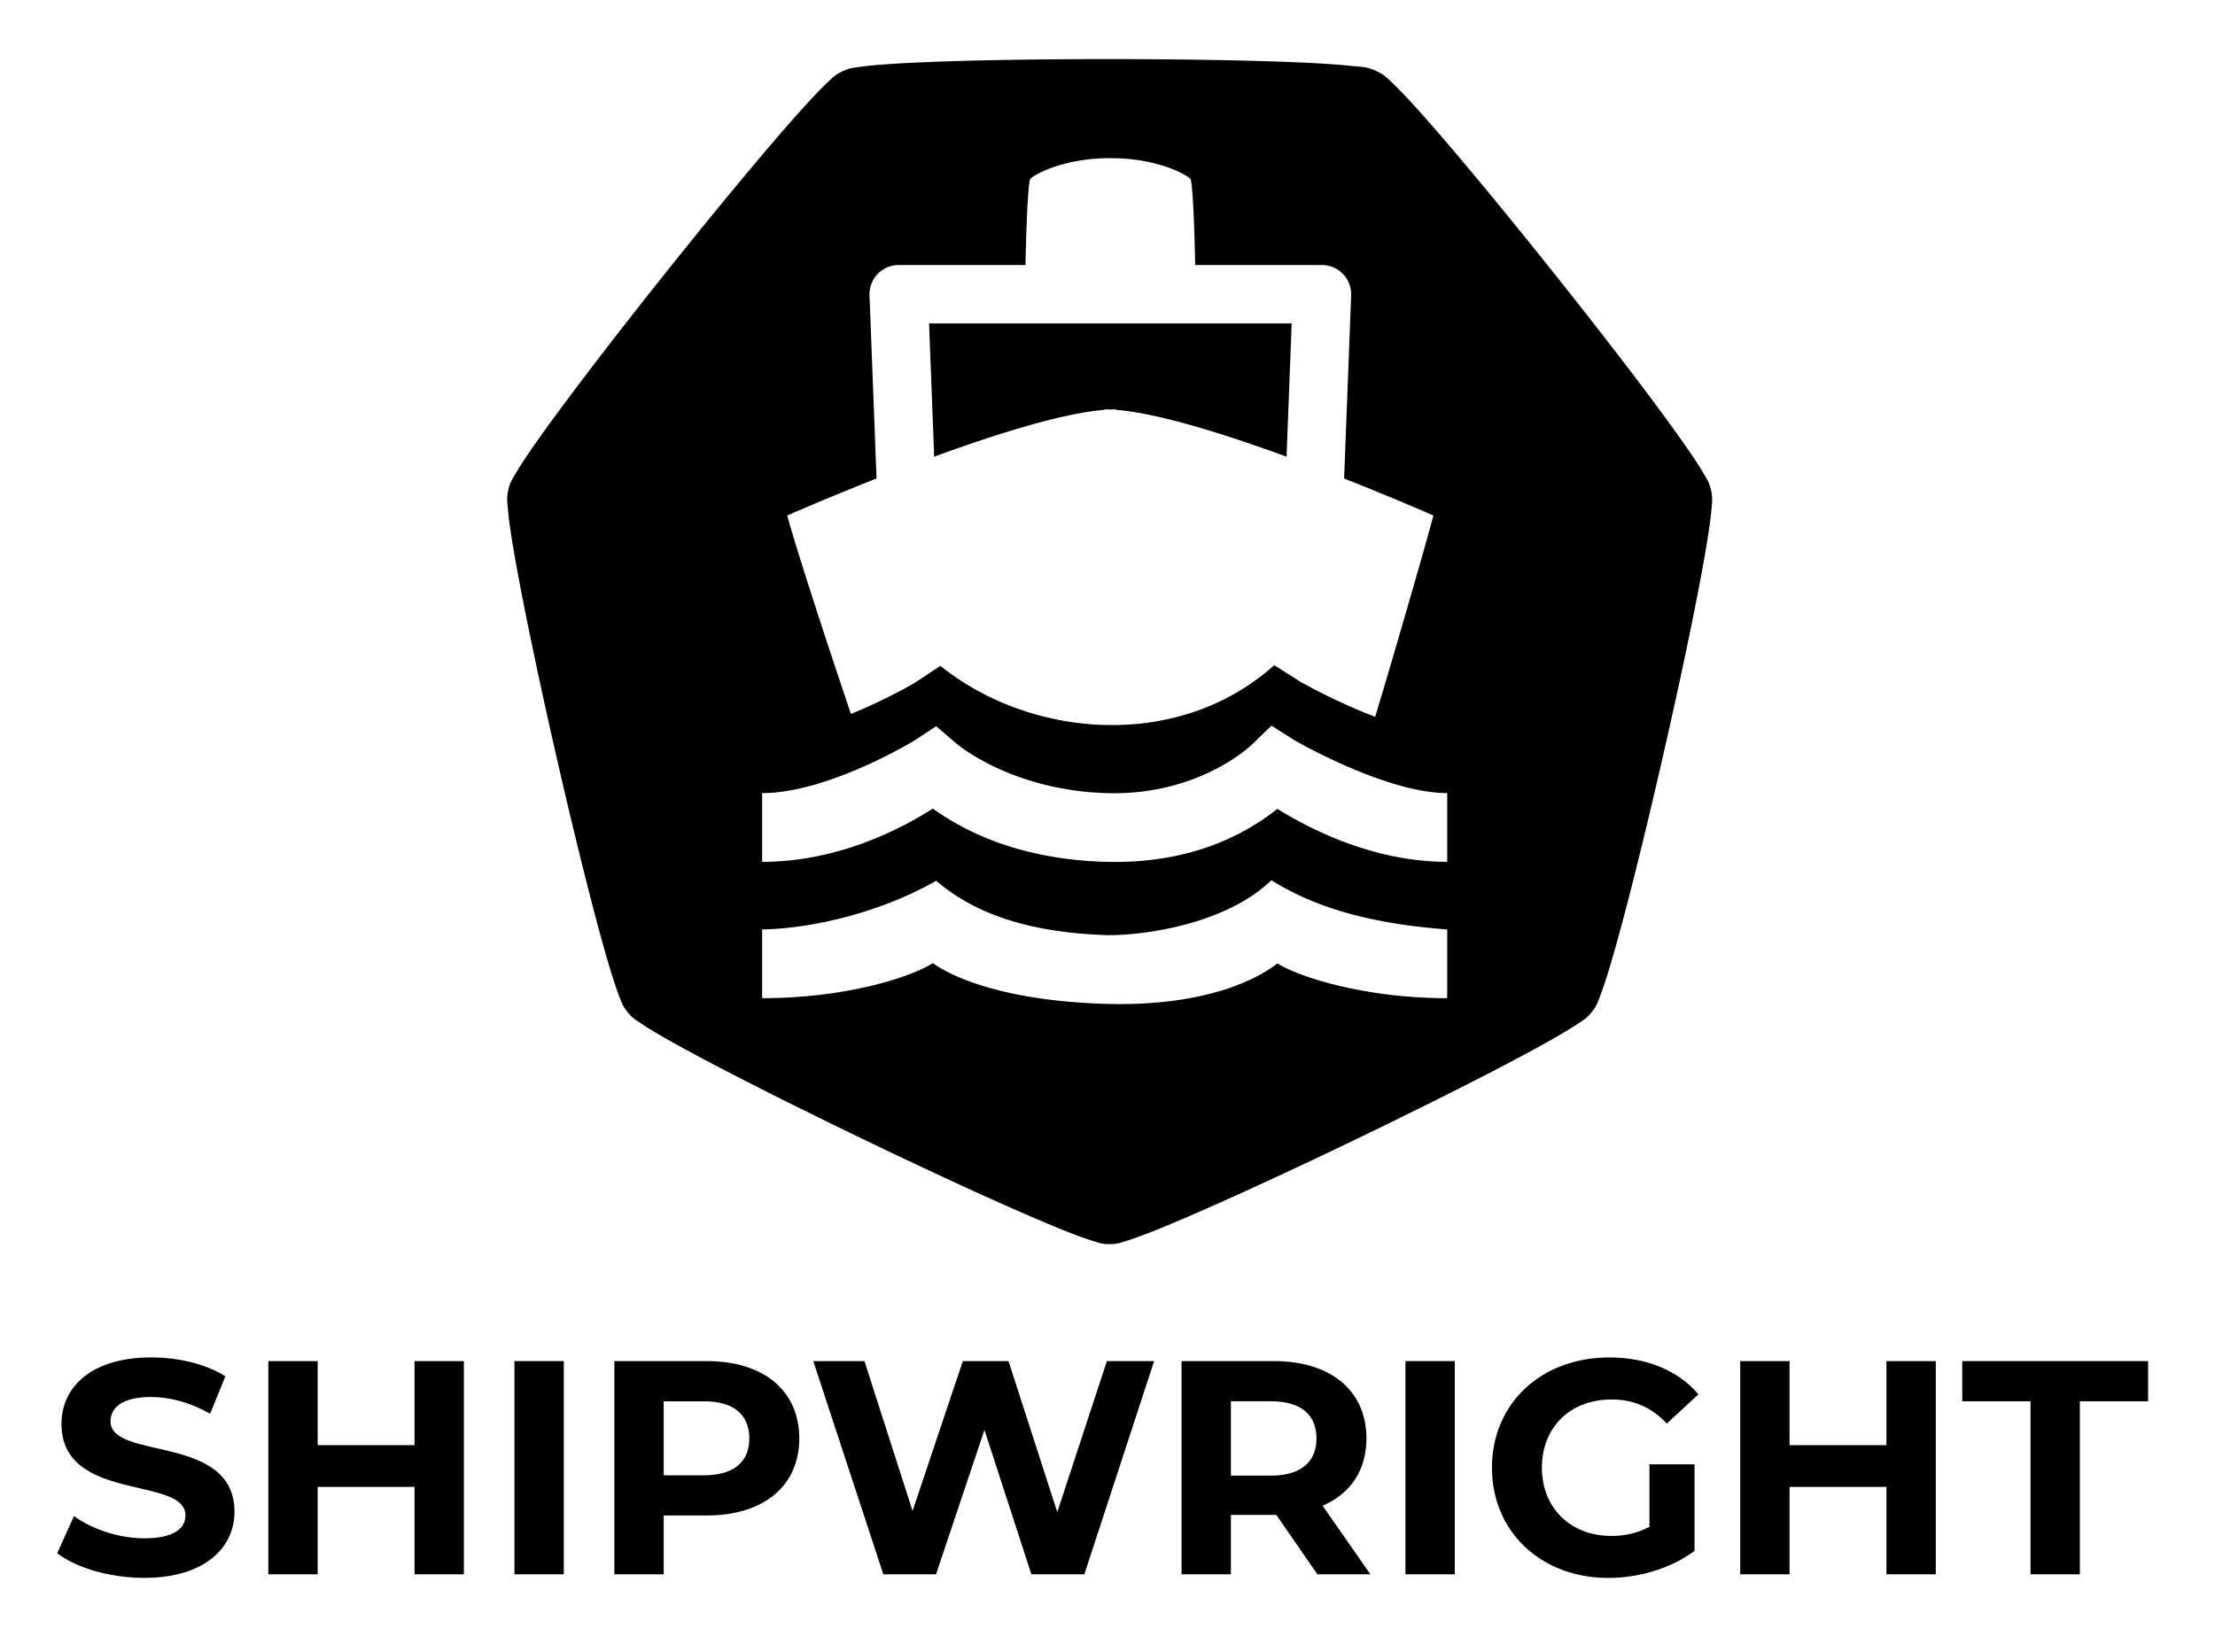 <?xml version="1.0" encoding="UTF-8" standalone="no"?>
<svg
   width="244"
   height="182"
   version="1.1"
   viewBox="0 0 64.558 48.154"
   id="svg979"
   xmlns="http://www.w3.org/2000/svg"
   xmlns:svg="http://www.w3.org/2000/svg">
  <defs
     id="defs983" />
  <g
     transform="translate(-54.912,86.233)"
     id="g977">
    <g
       fill="#0e232e"
       id="g975"
       style="fill:#000000;fill-opacity:1">
      <path
         transform="matrix(0.265,0,0,0.265,46.527,-94.526)"
         d="m 156.21,37.801 c -7.53,-0.027 -15.292,0.061 -21.209,0.27 -2.63,0.093 -4.893,0.208 -6.643,0.352 -0.875,0.072 -1.62,0.149 -2.252,0.244 -0.632,0.094 -1.028,0.095 -1.85,0.49 -0.822,0.396 -1.069,0.707 -1.537,1.143 -0.468,0.435 -0.992,0.968 -1.594,1.607 -1.204,1.278 -2.704,2.976 -4.416,4.975 -3.425,3.997 -7.686,9.188 -11.875,14.441 -4.189,5.253 -8.303,10.562 -11.437,14.791 -1.567,2.114 -2.887,3.954 -3.865,5.412 -0.489,0.729 -0.891,1.361 -1.211,1.914 -0.32,0.553 -0.57,0.862 -0.773,1.752 -0.203,0.89 -0.111,1.274 -0.062,1.912 0.048,0.638 0.135,1.383 0.26,2.252 0.249,1.739 0.641,3.971 1.135,6.557 0.988,5.171 2.391,11.739 3.885,18.291 1.494,6.552 3.077,13.078 4.428,18.166 0.675,2.544 1.291,4.726 1.82,6.4 0.265,0.837 0.505,1.545 0.738,2.141 0.233,0.596 0.32,0.984 0.889,1.697 0.569,0.714 0.929,0.884 1.457,1.244 0.529,0.36 1.165,0.753 1.922,1.197 1.514,0.889 3.501,1.976 5.83,3.201 4.657,2.451 10.665,5.447 16.717,8.363 6.052,2.916 12.14,5.748 16.959,7.863 2.409,1.058 4.498,1.938 6.137,2.568 0.819,0.315 1.524,0.565 2.135,0.754 0.611,0.189 0.967,0.363 1.879,0.363 0.912,1.1e-4 1.27,-0.174 1.881,-0.363 0.611,-0.189 1.313,-0.441 2.133,-0.756 1.639,-0.63 3.727,-1.507 6.137,-2.564 4.82,-2.115 10.91,-4.944 16.963,-7.859 6.053,-2.915 12.06,-5.91 16.719,-8.359 2.329,-1.225 4.318,-2.312 5.832,-3.201 0.757,-0.445 1.393,-0.838 1.922,-1.197 0.529,-0.359 0.888,-0.531 1.457,-1.244 0.569,-0.713 0.654,-1.102 0.887,-1.697 0.233,-0.596 0.475,-1.302 0.74,-2.139 0.53,-1.674 1.148,-3.855 1.824,-6.398 1.352,-5.088 2.934,-11.615 4.43,-18.166 1.496,-6.551 2.903,-13.118 3.893,-18.289 0.495,-2.585 0.887,-4.82 1.137,-6.559 0.125,-0.869 0.213,-1.61 0.262,-2.248 0.048,-0.638 0.139,-1.024 -0.064,-1.914 -0.203,-0.89 -0.453,-1.196 -0.773,-1.75 -0.32,-0.554 -0.722,-1.185 -1.211,-1.914 -0.978,-1.458 -2.299,-3.303 -3.865,-5.418 -3.133,-4.23 -7.248,-9.537 -11.436,-14.791 -4.188,-5.254 -8.443,-10.448 -11.867,-14.445 -1.712,-1.999 -3.215,-3.696 -4.418,-4.975 -0.602,-0.639 -1.126,-1.172 -1.594,-1.607 -0.468,-0.436 -0.713,-0.748 -1.535,-1.145 -1.233,-0.594 -1.761,-0.498 -2.885,-0.619 -1.123,-0.121 -2.539,-0.222 -4.209,-0.311 -3.339,-0.176 -7.684,-0.295 -12.447,-0.365 -2.382,-0.035 -4.865,-0.057 -7.375,-0.066 z m -2.574,10.889 c 0.044,-7.56e-4 0.083,0.004 0.127,0.004 0.044,3.78e-4 0.083,-0.004 0.127,-0.004 v 0.008 c 4.806,-0.004 8.119,1.687 8.693,2.291 0.318,0.863 0.478,7.825 0.514,9.461 h 13.939 a 3.213,3.213 0 0 1 3.211,3.328 l -0.773,20.154 c 5.607,2.218 9.824,4.074 9.824,4.074 -0.943,3.519 -4.057,14.345 -6.408,22.146 -4.358,-1.66 -8.092,-3.781 -8.092,-3.781 l -3.012,-1.897 c -10.607,9.497 -26.854,8.015 -36.709,0.074 l -2.85,1.875 c 0,0 -3.089,1.829 -7,3.412 -2.671,-7.927 -6.031,-18.206 -7.002,-21.83 0,0 4.217,-1.855 9.822,-4.072 l -0.773,-20.156 a 3.213,3.213 0 0 1 3.211,-3.328 h 13.941 c 0.036,-1.636 0.2,-8.598 0.518,-9.461 0.575,-0.604 3.886,-2.295 8.691,-2.291 v -0.008 z m -19.812,18.182 0.564,14.66 c 6.739,-2.46 14.04,-4.775 18.723,-5.148 v -0.059 c 0.218,0 0.435,0.012 0.652,0.021 0.217,-0.009 0.433,-0.021 0.65,-0.021 v 0.059 c 4.684,0.373 11.988,2.688 18.729,5.148 l 0.564,-14.66 h -39.883 z m 37.654,44.254 2.51,1.588 c 0,0 10.041,5.83 16.824,5.83 v 7.561 c -8.753,0 -16.029,-4.197 -18.678,-5.824 -2.655,2.069 -8.637,6.16 -19.119,5.816 -10.303,-0.337 -16.192,-4.022 -18.779,-5.846 -2.592,1.635 -9.745,5.854 -18.771,5.854 v -7.561 c 7.279,0 16.764,-5.793 16.764,-5.793 l 2.377,-1.566 2.156,1.853 c 0,0 5.922,5.16 16.498,5.506 10.313,0.338 16.086,-5.352 16.086,-5.352 l 2.133,-2.066 z m 0,17 c 5.71,3.611 12.673,4.911 19.334,5.418 v 7.561 c -8.753,0 -16.029,-2.197 -18.678,-3.824 -2.655,2.069 -8.637,4.785 -19.119,4.441 -10.303,-0.337 -16.192,-2.647 -18.779,-4.471 -2.592,1.635 -9.745,3.853 -18.771,3.853 v -7.561 c 5.814,-0.107 13.324,-2.015 19.141,-5.359 5.141,4.42 11.956,5.725 18.654,5.984 4.199,0.071 13.22,-1.21 18.219,-6.043 z"
         stop-color="#000000"
         style="fill:#000000;fill-opacity:1;paint-order:markers fill stroke"
         id="path949" />
      <g
         transform="matrix(0.07,0,0,0.07,64.787,-110.31)"
         aria-label="SHIPWRIGHT"
         id="g973"
         style="fill:#000000;fill-opacity:1">
        <g
           fill="#0e232e"
           stroke-width="18.904"
           aria-label="SHIPWRIGHT"
           id="g971"
           style="fill:#000000;fill-opacity:1">
          <path
             d="m -81.101,1001.1 c 25.366,0 37.669,-12.683 37.669,-27.522 0,-32.596 -51.621,-21.308 -51.621,-37.669 0,-5.581 4.693,-10.147 16.869,-10.147 7.864,0 16.361,2.283 24.605,6.976 l 6.342,-15.6 c -8.244,-5.2 -19.659,-7.864 -30.82,-7.864 -25.24,0 -37.415,12.556 -37.415,27.649 0,32.976 51.621,21.561 51.621,38.176 0,5.454 -4.946,9.512 -17.122,9.512 -10.654,0 -21.815,-3.805 -29.298,-9.259 l -6.976,15.474 c 7.864,6.088 22.069,10.273 36.147,10.273 z"
             id="path951"
             style="fill:#000000;fill-opacity:1" />
          <path
             d="m 31.525,910.81 v 35.006 H -8.808 V 910.81 h -20.547 v 88.782 h 20.547 v -36.401 h 40.333 v 36.401 H 52.072 V 910.81 Z"
             id="path953"
             style="fill:#000000;fill-opacity:1" />
          <path
             d="M 73.126,999.59 H 93.673 V 910.808 H 73.126 Z"
             id="path955"
             style="fill:#000000;fill-opacity:1" />
          <path
             d="m 153.16,910.81 h -38.43 v 88.782 h 20.547 v -24.479 h 17.883 c 23.718,0 38.557,-12.303 38.557,-32.088 0,-19.913 -14.839,-32.215 -38.557,-32.215 z m -1.141,47.562 h -16.742 v -30.82 h 16.742 c 12.556,0 18.898,5.707 18.898,15.474 0,9.639 -6.342,15.347 -18.898,15.347 z"
             id="path957"
             style="fill:#000000;fill-opacity:1" />
          <path
             d="m 319.81,910.81 -20.674,62.909 -20.293,-62.909 h -19.025 l -20.927,62.401 -20.039,-62.401 h -21.308 l 29.171,88.782 h 21.942 l 20.166,-60.118 19.532,60.118 h 22.069 l 29.045,-88.782 z"
             id="path959"
             style="fill:#000000;fill-opacity:1" />
          <path
             d="m 429.52,999.59 -19.913,-28.537 c 11.542,-4.946 18.264,-14.713 18.264,-28.03 0,-19.913 -14.839,-32.215 -38.557,-32.215 h -38.43 v 88.782 h 20.547 v -24.732 h 18.898 l 17.122,24.732 z m -22.449,-56.567 c 0,9.639 -6.342,15.474 -18.898,15.474 H 371.431 V 927.55 h 16.742 c 12.556,0 18.898,5.707 18.898,15.474 z"
             id="path961"
             style="fill:#000000;fill-opacity:1" />
          <path
             d="m 444.11,999.59 h 20.547 V 910.808 H 444.11 Z"
             id="path963"
             style="fill:#000000;fill-opacity:1" />
          <path
             d="m 545.7,979.81 c -5.2,2.79 -10.4,3.805 -15.981,3.805 -16.995,0 -28.791,-11.795 -28.791,-28.41 0,-16.869 11.795,-28.41 29.045,-28.41 9.005,0 16.488,3.171 22.957,10.02 l 13.191,-12.176 c -8.625,-10.02 -21.561,-15.347 -37.162,-15.347 -28.284,0 -48.83,19.152 -48.83,45.913 0,26.762 20.547,45.913 48.45,45.913 12.683,0 26.127,-3.932 35.893,-11.288 v -36.02 h -18.771 z"
             id="path965"
             style="fill:#000000;fill-opacity:1" />
          <path
             d="m 644.38,910.81 v 35.006 H 604.047 V 910.81 H 583.5 v 88.782 h 20.547 v -36.401 h 40.333 v 36.401 h 20.547 V 910.81 Z"
             id="path967"
             style="fill:#000000;fill-opacity:1" />
          <path
             d="m 704.37,999.59 h 20.547 v -72.041 h 28.41 v -16.742 h -77.368 v 16.742 h 28.41 z"
             id="path969"
             style="fill:#000000;fill-opacity:1" />
        </g>
      </g>
    </g>
  </g>
</svg>
